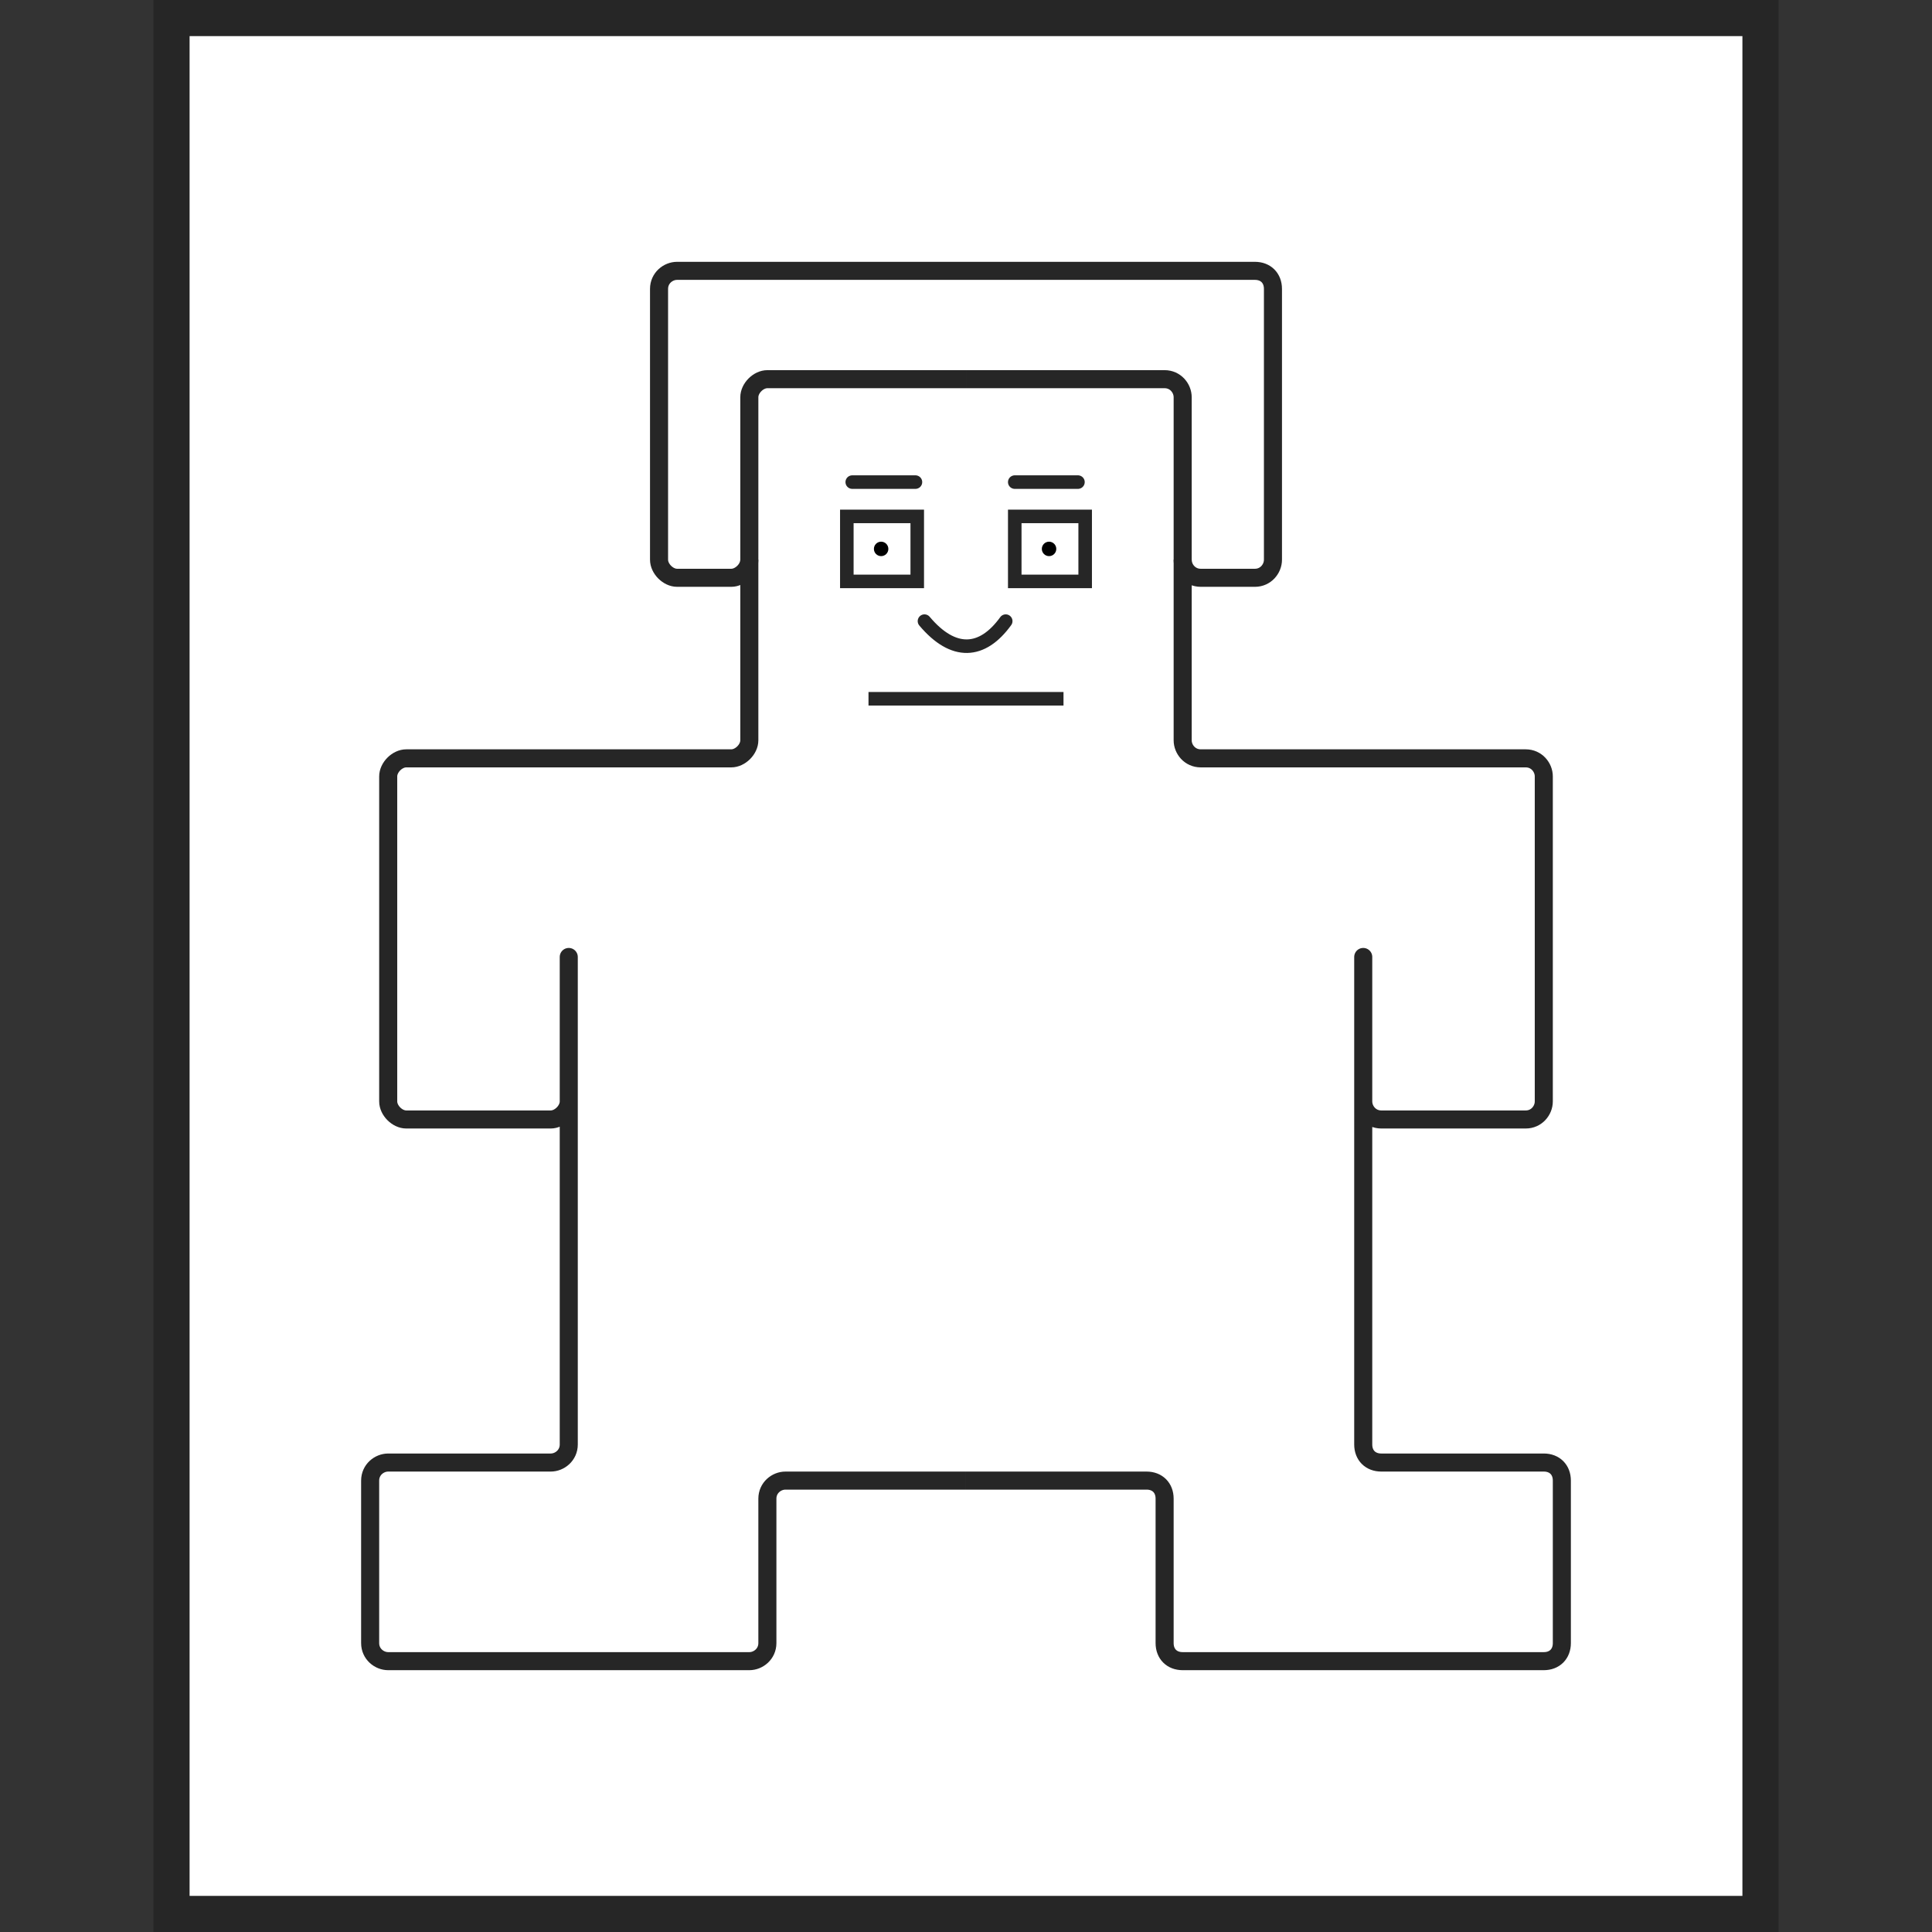 <?xml version="1.0" encoding="utf-8"?>
<!-- Generator: Adobe Illustrator 24.2.1, SVG Export Plug-In . SVG Version: 6.00 Build 0)  -->
<svg version="1.1"
	 id="svg3039" inkscape:version="0.48.2 r9819" sodipodi:docname="v-3.svg" xmlns:cc="http://creativecommons.org/ns#" xmlns:dc="http://purl.org/dc/elements/1.1/" xmlns:inkscape="http://www.inkscape.org/namespaces/inkscape" xmlns:rdf="http://www.w3.org/1999/02/22-rdf-syntax-ns#" xmlns:sodipodi="http://sodipodi.sourceforge.net/DTD/sodipodi-0.dtd" xmlns:svg="http://www.w3.org/2000/svg"
	 xmlns="http://www.w3.org/2000/svg" xmlns:xlink="http://www.w3.org/1999/xlink" x="0px" y="0px" viewBox="0 0 107 107"
	 style="enable-background:new 0 0 107 107;" xml:space="preserve">
<rect x="0" y="0" width="107" height="107" fill="#333333" stroke="none"/>
<style type="text/css">
	.st0{fill:#FFFFFF;}
	.st1{fill:#262626;}
	.st2{fill:#FF0000;stroke:#262626;stroke-width:0.75;stroke-linecap:round;}
	.st3{fill:none;stroke:#262626;stroke-width:0.75;stroke-linecap:round;}
	.st4{fill:none;stroke:#262626;stroke-width:0.75;}
	.st5{fill:none;stroke:#262626;}
</style>
<rect x="9.5" y="1" class="st0" width="88" height="105"/>
<path class="st1" d="M96.5,2v103h-86V2H96.5 M98.5,0h-90v107h90V0L98.5,0z"/>
<defs>
	<inkscape:path-effect  effect="spiro" id="path-effect3986" is_visible="true"></inkscape:path-effect>
	<inkscape:path-effect  effect="spiro" id="path-effect4144" is_visible="true"></inkscape:path-effect>
	<inkscape:path-effect  effect="spiro" id="path-effect4140" is_visible="true"></inkscape:path-effect>
	<inkscape:path-effect  effect="spiro" id="path-effect3862" is_visible="true"></inkscape:path-effect>
</defs>
<sodipodi:namedview  bordercolor="#666666" borderopacity="1" gridtolerance="10" guidetolerance="10" id="namedview3041" inkscape:current-layer="svg3039" inkscape:cx="48.573568" inkscape:cy="68.111463" inkscape:pageopacity="0" inkscape:pageshadow="2" inkscape:window-height="856" inkscape:window-maximized="0" inkscape:window-width="1134" inkscape:window-x="263" inkscape:window-y="0" inkscape:zoom="9.4428777" objecttolerance="10" pagecolor="#ffffff" showgrid="false">
	</sodipodi:namedview>
<g>
	<path id="path3082" inkscape:connector-curvature="0" sodipodi:nodetypes="cc" class="st2" d="M47.2,26.7h3.5"/>
	<path id="path3084" inkscape:connector-curvature="0" sodipodi:nodetypes="cc" class="st3" d="M56.2,26.7h3.5"/>
	<path id="path4082" inkscape:connector-curvature="0" sodipodi:nodetypes="cc" class="st3" d="M55.7,34.4c-1.3,1.8-2.9,1.9-4.5,0"
		/>
	
		<path id="path3984" inkscape:connector-curvature="0" inkscape:original-d="m 43.766185,34.85 11.46763,0" inkscape:path-effect="#path-effect3986" class="st4" d="
		M48.1,38.7h10.8"/>
	<rect x="46.9" y="28.6" class="st4" width="3.9" height="3.6"/>
	<rect x="56.2" y="28.6" class="st4" width="3.9" height="3.6"/>
	<circle cx="48.8" cy="30.4" r="0.4"/>
	<circle cx="58.1" cy="30.4" r="0.4"/>
</g>
<g>
	<g>
		<g>
			<g id="path3827_4_" inkscape:connector-curvature="0" sodipodi:nodetypes="ccccccccccccccccccccccccccccc">
				<path class="st5" d="M53.5,21h-11c-0.5,0-1,0.5-1,1v9c0,0.5-0.5,1-1,1h-3c-0.5,0-1-0.5-1-1V16c0-0.6,0.5-1,1-1h16"/>
			</g>
			<g id="path3827_3_" inkscape:connector-curvature="0" sodipodi:nodetypes="ccccccccccccccccccccccccccccc">
				<path class="st5" d="M41.5,31v10c0,0.5-0.5,1-1,1h-18c-0.5,0-1,0.5-1,1v18c0,0.5,0.5,1,1,1h8c0.5,0,1-0.5,1-1v-8
					c0-0.5,0-0.5,0,0v27c0,0.6-0.5,1-1,1h-9c-0.5,0-1,0.4-1,1v9c0,0.6,0.5,1,1,1h20c0.5,0,1-0.4,1-1v-8c0-0.6,0.5-1,1-1h10"/>
			</g>
		</g>
		<g>
			<g id="path3827_2_" inkscape:connector-curvature="0" sodipodi:nodetypes="ccccccccccccccccccccccccccccc">
				<path class="st5" d="M53.5,15h16c0.6,0,1,0.4,1,1v15c0,0.5-0.4,1-1,1h-3c-0.6,0-1-0.5-1-1v-9c0-0.5-0.4-1-1-1h-11"/>
			</g>
			<g id="path3827_1_" inkscape:connector-curvature="0" sodipodi:nodetypes="ccccccccccccccccccccccccccccc">
				<path class="st5" d="M53.5,82h10c0.6,0,1,0.4,1,1v8c0,0.6,0.4,1,1,1h20c0.6,0,1-0.4,1-1v-9c0-0.6-0.4-1-1-1h-9c-0.6,0-1-0.4-1-1
					V53c0-0.5,0-0.5,0,0v8c0,0.5,0.4,1,1,1h8c0.6,0,1-0.5,1-1V43c0-0.5-0.4-1-1-1h-18c-0.6,0-1-0.5-1-1V31"/>
			</g>
		</g>
	</g>
</g>
</svg>
